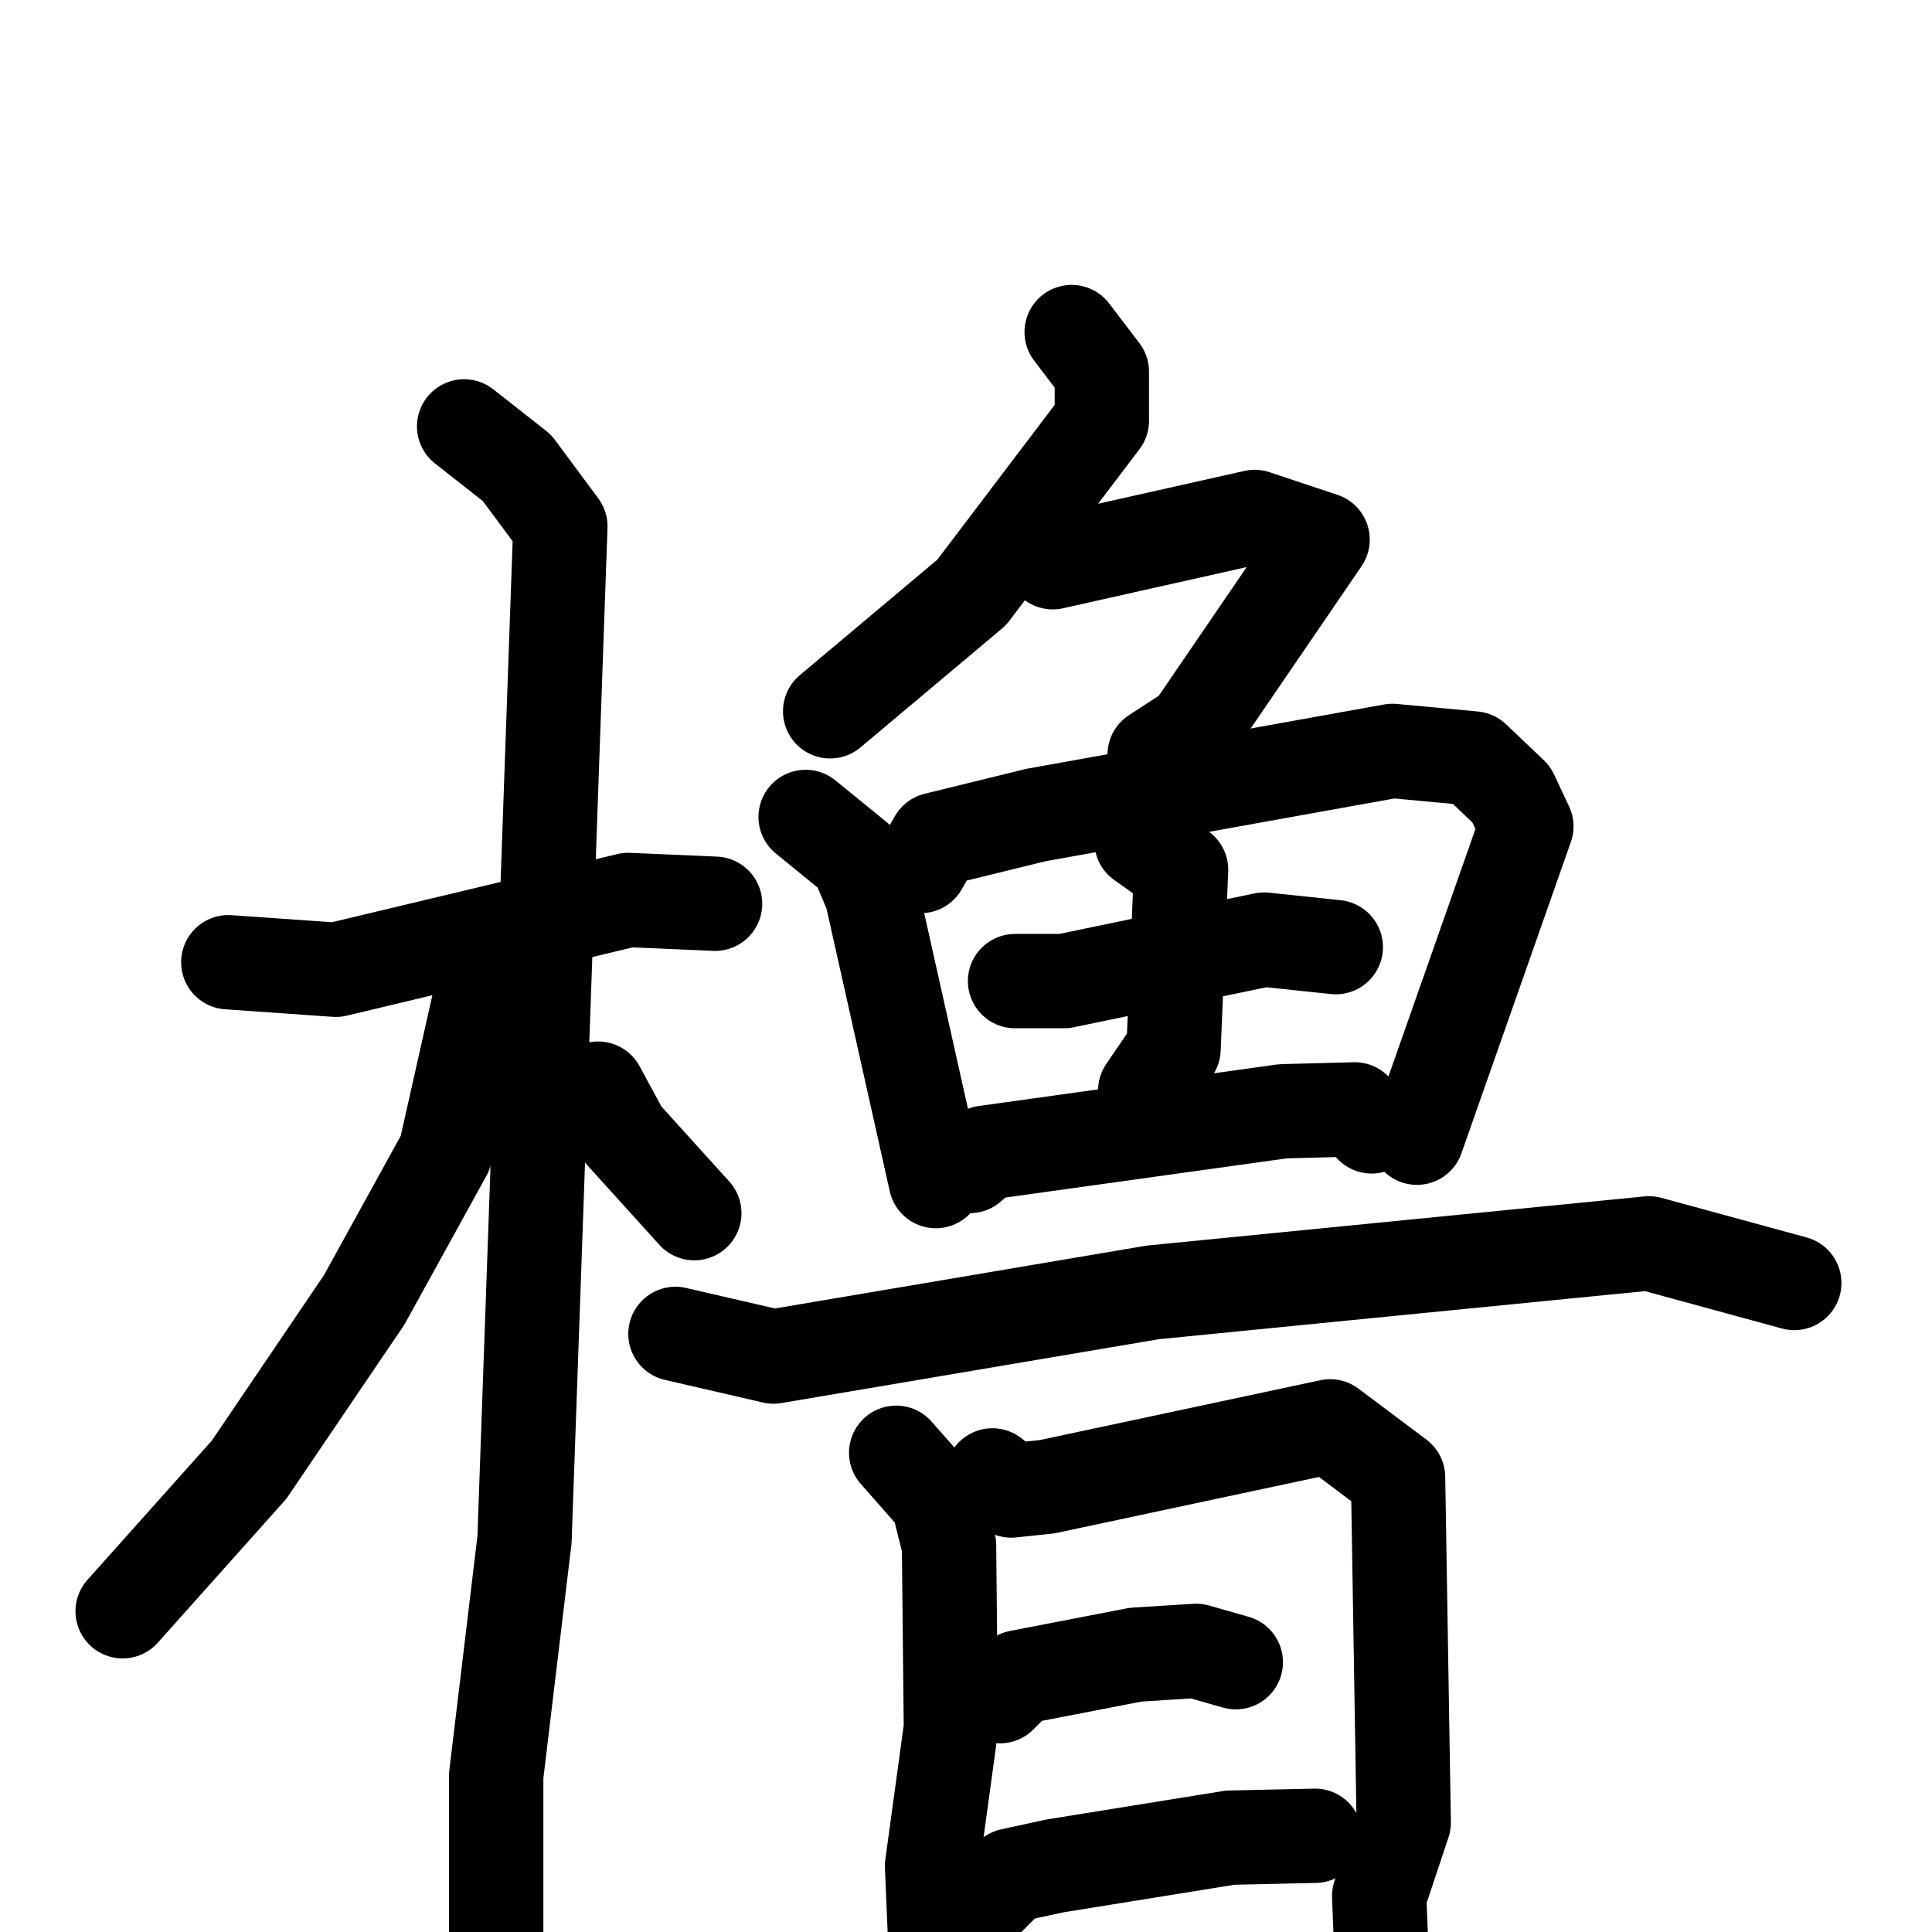 <svg xmlns="http://www.w3.org/2000/svg" viewBox="0 0 1024 1024">
  <g style="fill:none;stroke:#000000;stroke-width:50;stroke-linecap:round;stroke-linejoin:round;" transform="scale(1, 1) translate(0, 0)">
    <path d="M 121.0,510.0 L 178.0,514.0 L 333.0,477.0 L 379.0,479.0"/>
    <path d="M 246.0,226.0 L 274.0,248.0 L 297.0,279.0 L 278.0,816.0 L 263.0,941.0 L 263.0,1030.0"/>
    <path d="M 262.0,527.0 L 254.0,531.0 L 236.0,611.0 L 193.0,689.0 L 132.0,779.0 L 65.0,854.0"/>
    <path d="M 317.0,577.0 L 330.0,601.0 L 368.0,643.0"/>
    <path d="M 568.0,176.0 L 584.0,197.0 L 584.0,223.0 L 515.0,314.0 L 440.0,377.0"/>
    <path d="M 558.0,298.0 L 665.0,274.0 L 701.0,286.0 L 632.0,387.0 L 612.0,400.0"/>
    <path d="M 427.0,433.0 L 454.0,455.0 L 462.0,474.0 L 496.0,626.0"/>
    <path d="M 488.0,459.0 L 496.0,445.0 L 549.0,432.0 L 738.0,398.0 L 781.0,402.0 L 801.0,421.0 L 809.0,438.0 L 751.0,603.0"/>
    <path d="M 538.0,520.0 L 564.0,520.0 L 670.0,498.0 L 708.0,502.0"/>
    <path d="M 605.0,446.0 L 626.0,461.0 L 622.0,556.0 L 607.0,578.0"/>
    <path d="M 514.0,618.0 L 522.0,611.0 L 680.0,589.0 L 718.0,588.0 L 727.0,597.0"/>
    <path d="M 358.0,707.0 L 410.0,719.0 L 611.0,685.0 L 874.0,659.0 L 951.0,680.0"/>
    <path d="M 475.0,770.0 L 497.0,795.0 L 503.0,819.0 L 504.0,916.0 L 494.0,989.0 L 496.0,1036.0"/>
    <path d="M 526.0,782.0 L 536.0,790.0 L 555.0,788.0 L 705.0,756.0 L 741.0,783.0 L 744.0,966.0 L 731.0,1005.0 L 733.0,1056.0"/>
    <path d="M 530.0,899.0 L 540.0,889.0 L 602.0,877.0 L 634.0,875.0 L 655.0,881.0"/>
    <path d="M 522.0,1008.0 L 536.0,994.0 L 559.0,989.0 L 652.0,974.0 L 697.0,973.0"/>
  </g>
</svg>
